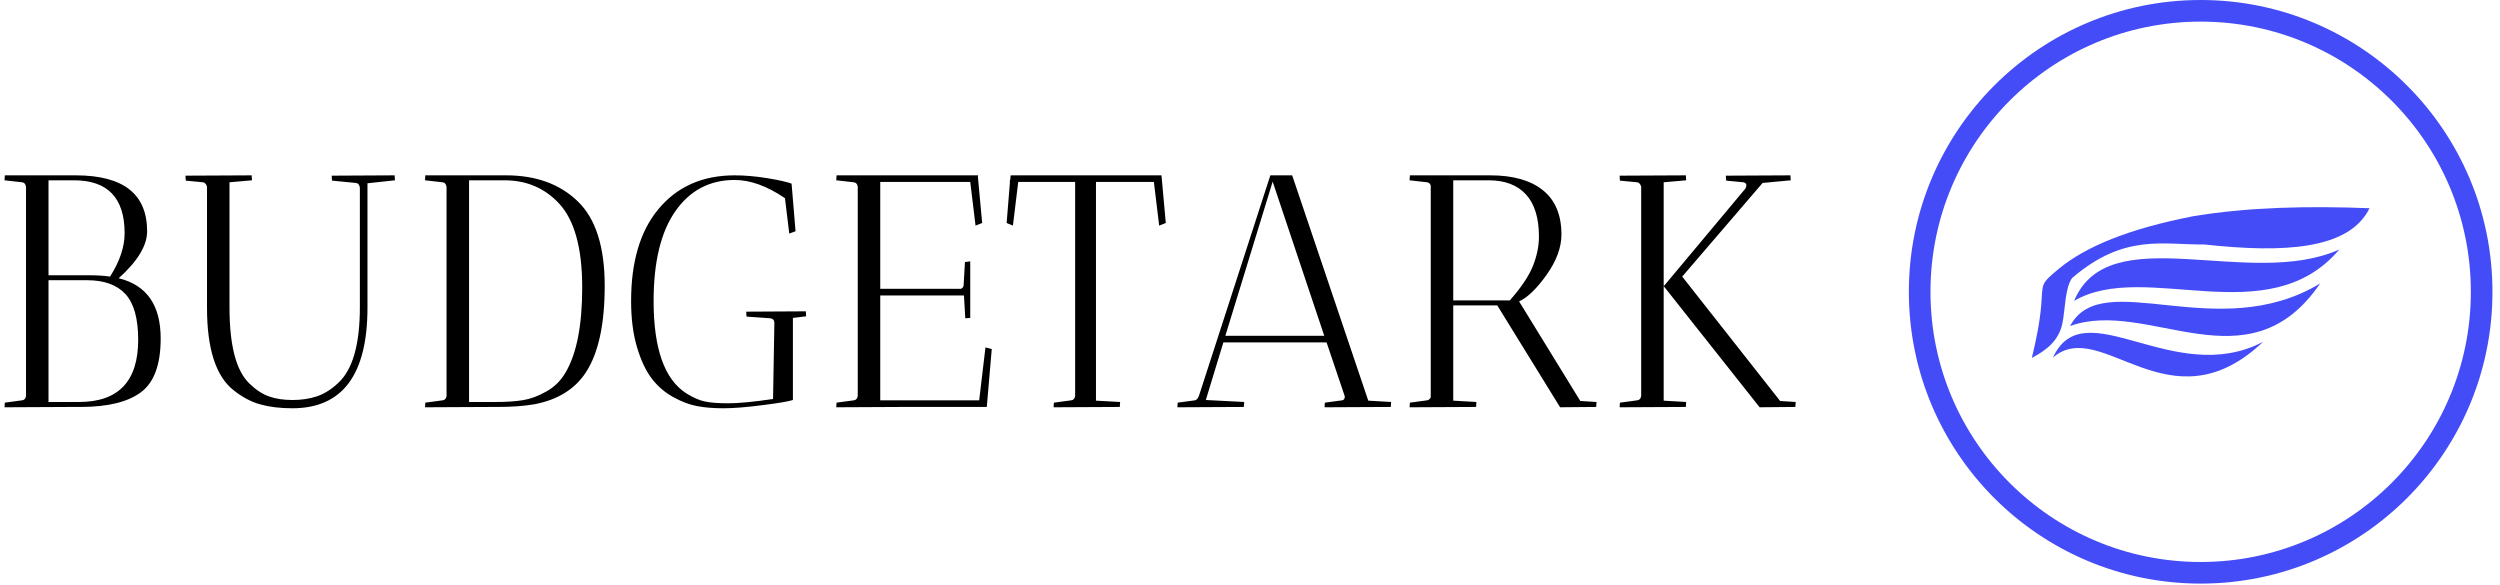 <svg xmlns="http://www.w3.org/2000/svg" version="1.1" xmlns:xlink="http://www.w3.org/1999/xlink" xmlns:svgjs="http://svgjs.dev/svgjs" width="1000" height="234" viewBox="0 0 1000 234"><g transform="matrix(1,0,0,1,-0.606,-0.28)"><svg viewBox="0 0 396 93" data-background-color="#ffffff" preserveAspectRatio="xMidYMid meet" height="234" width="1000" xmlns="http://www.w3.org/2000/svg" xmlns:xlink="http://www.w3.org/1999/xlink"><defs></defs><g id="tight-bounds" transform="matrix(1,0,0,1,0.24,0.111)"><svg viewBox="0 0 395.52 92.778" height="92.778" width="395.52"><g><svg viewBox="0 0 549.377 128.868" height="92.778" width="395.52"><g transform="matrix(1,0,0,1,0,37.971)"><svg viewBox="0 0 395.52 52.926" height="52.926" width="395.52"><g><svg viewBox="0 0 395.52 52.926" height="52.926" width="395.52"><g><svg viewBox="0 0 395.52 52.926" height="52.926" width="395.52"><g transform="matrix(1,0,0,1,0,0)"><svg width="395.52" viewBox="2.5 -35 270.68 35.2" height="52.926" data-palette-color="#000000"><g class="undefined-text-0" data-fill-palette-color="primary" id="text-0"><path d="M5.15-33.95L2.5-34.25 2.55-35 13.25-35Q24.05-35 24.05-26.55L24.05-26.55Q24.05-23.3 19.75-19.45L19.75-19.45Q26.1-17.9 26.1-10.35L26.1-10.35Q26.1-4.45 23.13-2.23 20.15 0 14 0L14 0 12.55 0 2.5 0.05 2.55-0.65 5.15-1Q5.65-1.05 5.75-1.65L5.75-1.65 5.75-33.25Q5.65-33.9 5.15-33.95L5.15-33.95ZM15-19.15L15-19.15 9.15-19.15 9.15-0.75 13.75-0.75Q22.7-0.75 22.7-10.15L22.7-10.15Q22.7-14.95 20.78-17.05 18.85-19.15 15-19.15ZM9.15-19.9L15.25-19.9Q17.1-19.9 18.45-19.7L18.45-19.7Q20.65-23.15 20.65-26.25L20.65-26.25Q20.65-34.25 13-34.25L13-34.25 9.15-34.25 9.15-19.9ZM29.85-34.95L39.85-35Q39.85-34.95 39.9-34.25L39.9-34.25 36.5-33.95 36.5-15.05Q36.5-6.35 39.55-3.5L39.55-3.5Q41-2.1 42.5-1.58 44-1.05 46.02-1.05 48.05-1.05 49.7-1.6 51.35-2.15 52.9-3.6L52.9-3.6Q56.2-6.6 56.2-15.05L56.2-15.05 56.2-33.15Q56.1-33.8 55.6-33.85L55.6-33.85 52-34.2Q51.95-34.5 51.95-34.95L51.95-34.95 61.45-35Q61.45-34.95 61.5-34.25L61.5-34.25 57.35-33.8 57.35-15Q57.35 0.2 46 0.2L46 0.2Q43.25 0.2 41.17-0.38 39.1-0.95 37.15-2.5L37.15-2.5Q33.1-5.65 33.1-15L33.1-15 33.1-33.3Q32.9-33.9 32.5-33.95L32.5-33.95 29.9-34.2Q29.85-34.5 29.85-34.95L29.85-34.95ZM68.7-33.95L66.05-34.25 66.09-35 78.3-35Q85.05-35 89.12-31.08 93.2-27.15 93.2-18.3L93.2-18.3Q93.2-9.55 90.34-5.2L90.34-5.2Q87.84-1.4 82.55-0.4L82.55-0.4Q80.2 0 77.05 0L77.05 0 76.09 0 66.05 0.05 66.09-0.65 68.7-1Q69.2-1.05 69.3-1.65L69.3-1.65 69.3-33.25Q69.2-33.9 68.7-33.95L68.7-33.95ZM78.05-34.25L78.05-34.25 72.7-34.25 72.7-0.75 76.8-0.75Q79.2-0.75 80.87-1.03 82.55-1.3 84.37-2.33 86.2-3.35 87.25-5.15L87.25-5.15Q89.8-9.4 89.8-18.05L89.8-18.05Q89.8-27.05 86.25-30.8L86.25-30.8Q83-34.25 78.05-34.25ZM114.59-14.4L123.59-14.45Q123.59-14.4 123.64-13.7L123.64-13.7 121.64-13.45 121.64-1.05Q120.79-0.75 117.12-0.28 113.44 0.2 111.14 0.2 108.84 0.2 107.14-0.13 105.44-0.45 103.54-1.5 101.64-2.55 100.32-4.28 98.99-6 98.09-9 97.19-12 97.19-16L97.19-16Q97.19-24.85 101.24-29.8L101.24-29.8Q105.49-35 112.84-35L112.84-35Q115.09-35 117.72-34.58 120.34-34.15 121.44-33.75L121.44-33.75 122.04-26.55 121.09-26.2 120.44-31.55Q116.39-34.3 112.84-34.3L112.84-34.3Q107.19-34.3 103.89-29.6 100.59-24.9 100.59-16L100.59-16Q100.59-5.2 105.54-2.05L105.54-2.05Q107.04-1.1 108.32-0.83 109.59-0.55 111.89-0.55 114.19-0.55 118.64-1.2L118.64-1.2 118.84-12.7Q118.84-13.3 118.24-13.4L118.24-13.4 114.64-13.65Q114.59-13.95 114.59-14.4L114.59-14.4ZM130.84-33.95L128.19-34.25 128.24-35 149.64-35 149.59-34.85 150.24-27.8 149.24-27.4 148.44-34 134.84-34 134.84-17.85 146.79-17.85Q147.04-17.8 147.24-17.98 147.44-18.15 147.44-18.45L147.44-18.45 147.64-21.9 148.44-22 148.44-13.45Q148.39-13.45 147.69-13.4L147.69-13.4 147.49-16.85 134.84-16.85 134.84-1 149.79-1 150.74-9 151.69-8.75 150.94 0 138.24 0 128.19 0.05 128.24-0.65 130.84-1Q131.34-1.05 131.44-1.65L131.44-1.65 131.44-33.3Q131.34-33.9 130.84-33.95L130.84-33.95ZM164.29-1.65L164.29-34 155.69-34 154.89-27.4 153.94-27.8 154.44-34 154.39-34 154.49-34.4 154.54-35 154.64-34.95 154.64-35 177.34-35 177.99-27.8 176.99-27.4 176.19-34 167.44-34 167.44-0.95 171.09-0.75Q171.09-0.7 171.04 0L171.04 0 161.04 0.05Q161.04-0.4 161.09-0.65L161.09-0.65 163.69-1Q164.19-1.05 164.29-1.65L164.29-1.65ZM189.79 0L179.74 0.05 179.79-0.65 182.39-1Q182.74-1.05 182.99-1.65L182.99-1.65 193.79-35 197.09-35 208.59-0.95 212.04-0.75Q212.04-0.7 211.99 0L211.99 0 201.99 0.05Q201.99-0.4 202.04-0.65L202.04-0.65 204.64-1Q205.04-1.05 205.04-1.6L205.04-1.6 202.29-9.75 186.69-9.75 184.04-1.05 189.84-0.75Q189.84-0.7 189.79 0L189.79 0ZM201.94-10.75L194.14-34.05 186.99-10.75 201.94-10.75ZM217.48-33.95L214.83-34.25 214.88-35 227.03-35Q232.18-35 234.98-32.75 237.78-30.5 237.78-26.05L237.78-26.05Q237.78-23.15 235.56-20 233.33-16.85 231.38-15.95L231.38-15.95 240.63-0.9 243.08-0.75Q243.08-0.7 243.03 0L243.03 0 237.58 0.05 228.08-15.35 221.43-15.35 221.43-0.95 224.93-0.75Q224.93-0.7 224.88 0L224.88 0 214.83 0.05 214.88-0.65 217.48-1Q217.83-1.05 218.03-1.45L218.03-1.45 218.03-33.45Q217.88-33.9 217.48-33.95L217.48-33.95ZM226.78-34.25L226.78-34.25 221.43-34.25 221.43-16.1 229.98-16.1Q232.58-19.05 233.48-21.33 234.38-23.6 234.38-25.75L234.38-25.75Q234.38-29.95 232.43-32.1 230.48-34.25 226.78-34.25ZM262.63-34.95L272.38-35Q272.38-34.95 272.43-34.25L272.43-34.25 268.18-33.85 256.03-19.7 270.83-0.9 273.18-0.75Q273.18-0.7 273.13 0L273.13 0 267.73 0.05 253.28-18.2 253.23-18.25 253.23-0.95 256.63-0.75Q256.63-0.7 256.58 0L256.58 0 246.58 0.05Q246.58-0.4 246.63-0.65L246.63-0.65 249.23-1Q249.73-1.05 249.83-1.65L249.83-1.65 249.83-33.3Q249.63-33.9 249.23-33.95L249.23-33.95 246.63-34.2Q246.58-34.5 246.58-34.95L246.58-34.95 256.58-35Q256.58-34.95 256.63-34.25L256.63-34.25 253.23-33.95 253.23-18.3 253.33-18.35 265.58-33Q265.98-33.8 265.28-33.95L265.28-33.95 262.68-34.2Q262.63-34.5 262.63-34.95L262.63-34.95ZM253.23-18.25L253.23-18.3 253.23-18.25Z" fill="#000000" data-fill-palette-color="primary"></path></g></svg></g></svg></g></svg></g></svg></g><g transform="matrix(1,0,0,1,420.509,0)"><svg viewBox="0 0 128.868 128.868" height="128.868" width="128.868"><g><svg></svg></g><g id="icon-0"><svg viewBox="0 0 128.868 128.868" height="128.868" width="128.868"><g><path d="M0 64.434c0-35.586 28.848-64.434 64.434-64.434 35.586 0 64.434 28.848 64.434 64.434 0 35.586-28.848 64.434-64.434 64.434-35.586 0-64.434-28.848-64.434-64.434zM64.434 124.095c32.95 0 59.661-26.711 59.661-59.661 0-32.95-26.711-59.661-59.661-59.661-32.95 0-59.661 26.711-59.661 59.661 0 32.95 26.711 59.661 59.661 59.661z" data-fill-palette-color="accent" fill="#444cf7" stroke="transparent"></path></g><g transform="matrix(1,0,0,1,27.146,45.744)"><svg viewBox="0 0 74.576 37.38" height="37.38" width="74.576"><g><svg xmlns="http://www.w3.org/2000/svg" xmlns:xlink="http://www.w3.org/1999/xlink" xml:space="preserve" style="shape-rendering:geometricPrecision;text-rendering:geometricPrecision;image-rendering:optimizeQuality;" viewBox="0 0 14.727 7.382" x="0" y="0" fill-rule="evenodd" clip-rule="evenodd" width="74.576" height="37.38" class="icon-x-0" data-fill-palette-color="accent" id="x-0"><g fill="#444cf7" data-fill-palette-color="accent"><path class="" d="M1.757 3.091c-0.313 0.444-0.296 1.331-0.417 1.95-0.153 0.784-0.711 1.203-1.34 1.534 0.188-0.771 0.348-1.542 0.412-2.313 0.078-0.953-0.06-0.891 0.767-1.575 1.159-0.961 3.04-1.741 5.848-2.29 2.456-0.406 5.049-0.453 7.701-0.351-0.89 1.809-3.733 1.961-7.203 1.581-1.811 0.02-3.495-0.488-5.768 1.464z m8.33 2.781c-3.895 2.038-7.803-2.284-9.165 0.688 2.104-1.831 5.079 3.183 9.165-0.688z m2.489-2.547c-4.49 2.72-9.502-0.792-10.907 1.859 3.412-1.235 7.765 2.753 10.907-1.859z m0.834-1.478c-3.944 1.761-10.043-1.402-11.565 2.239 3.106-1.808 8.446 1.438 11.565-2.239z" fill="#444cf7" data-fill-palette-color="accent"></path></g></svg></g></svg></g></svg></g></svg></g></svg></g></svg><rect width="395.52" height="92.778" fill="none" stroke="none" visibility="hidden"></rect></g></svg></g></svg>